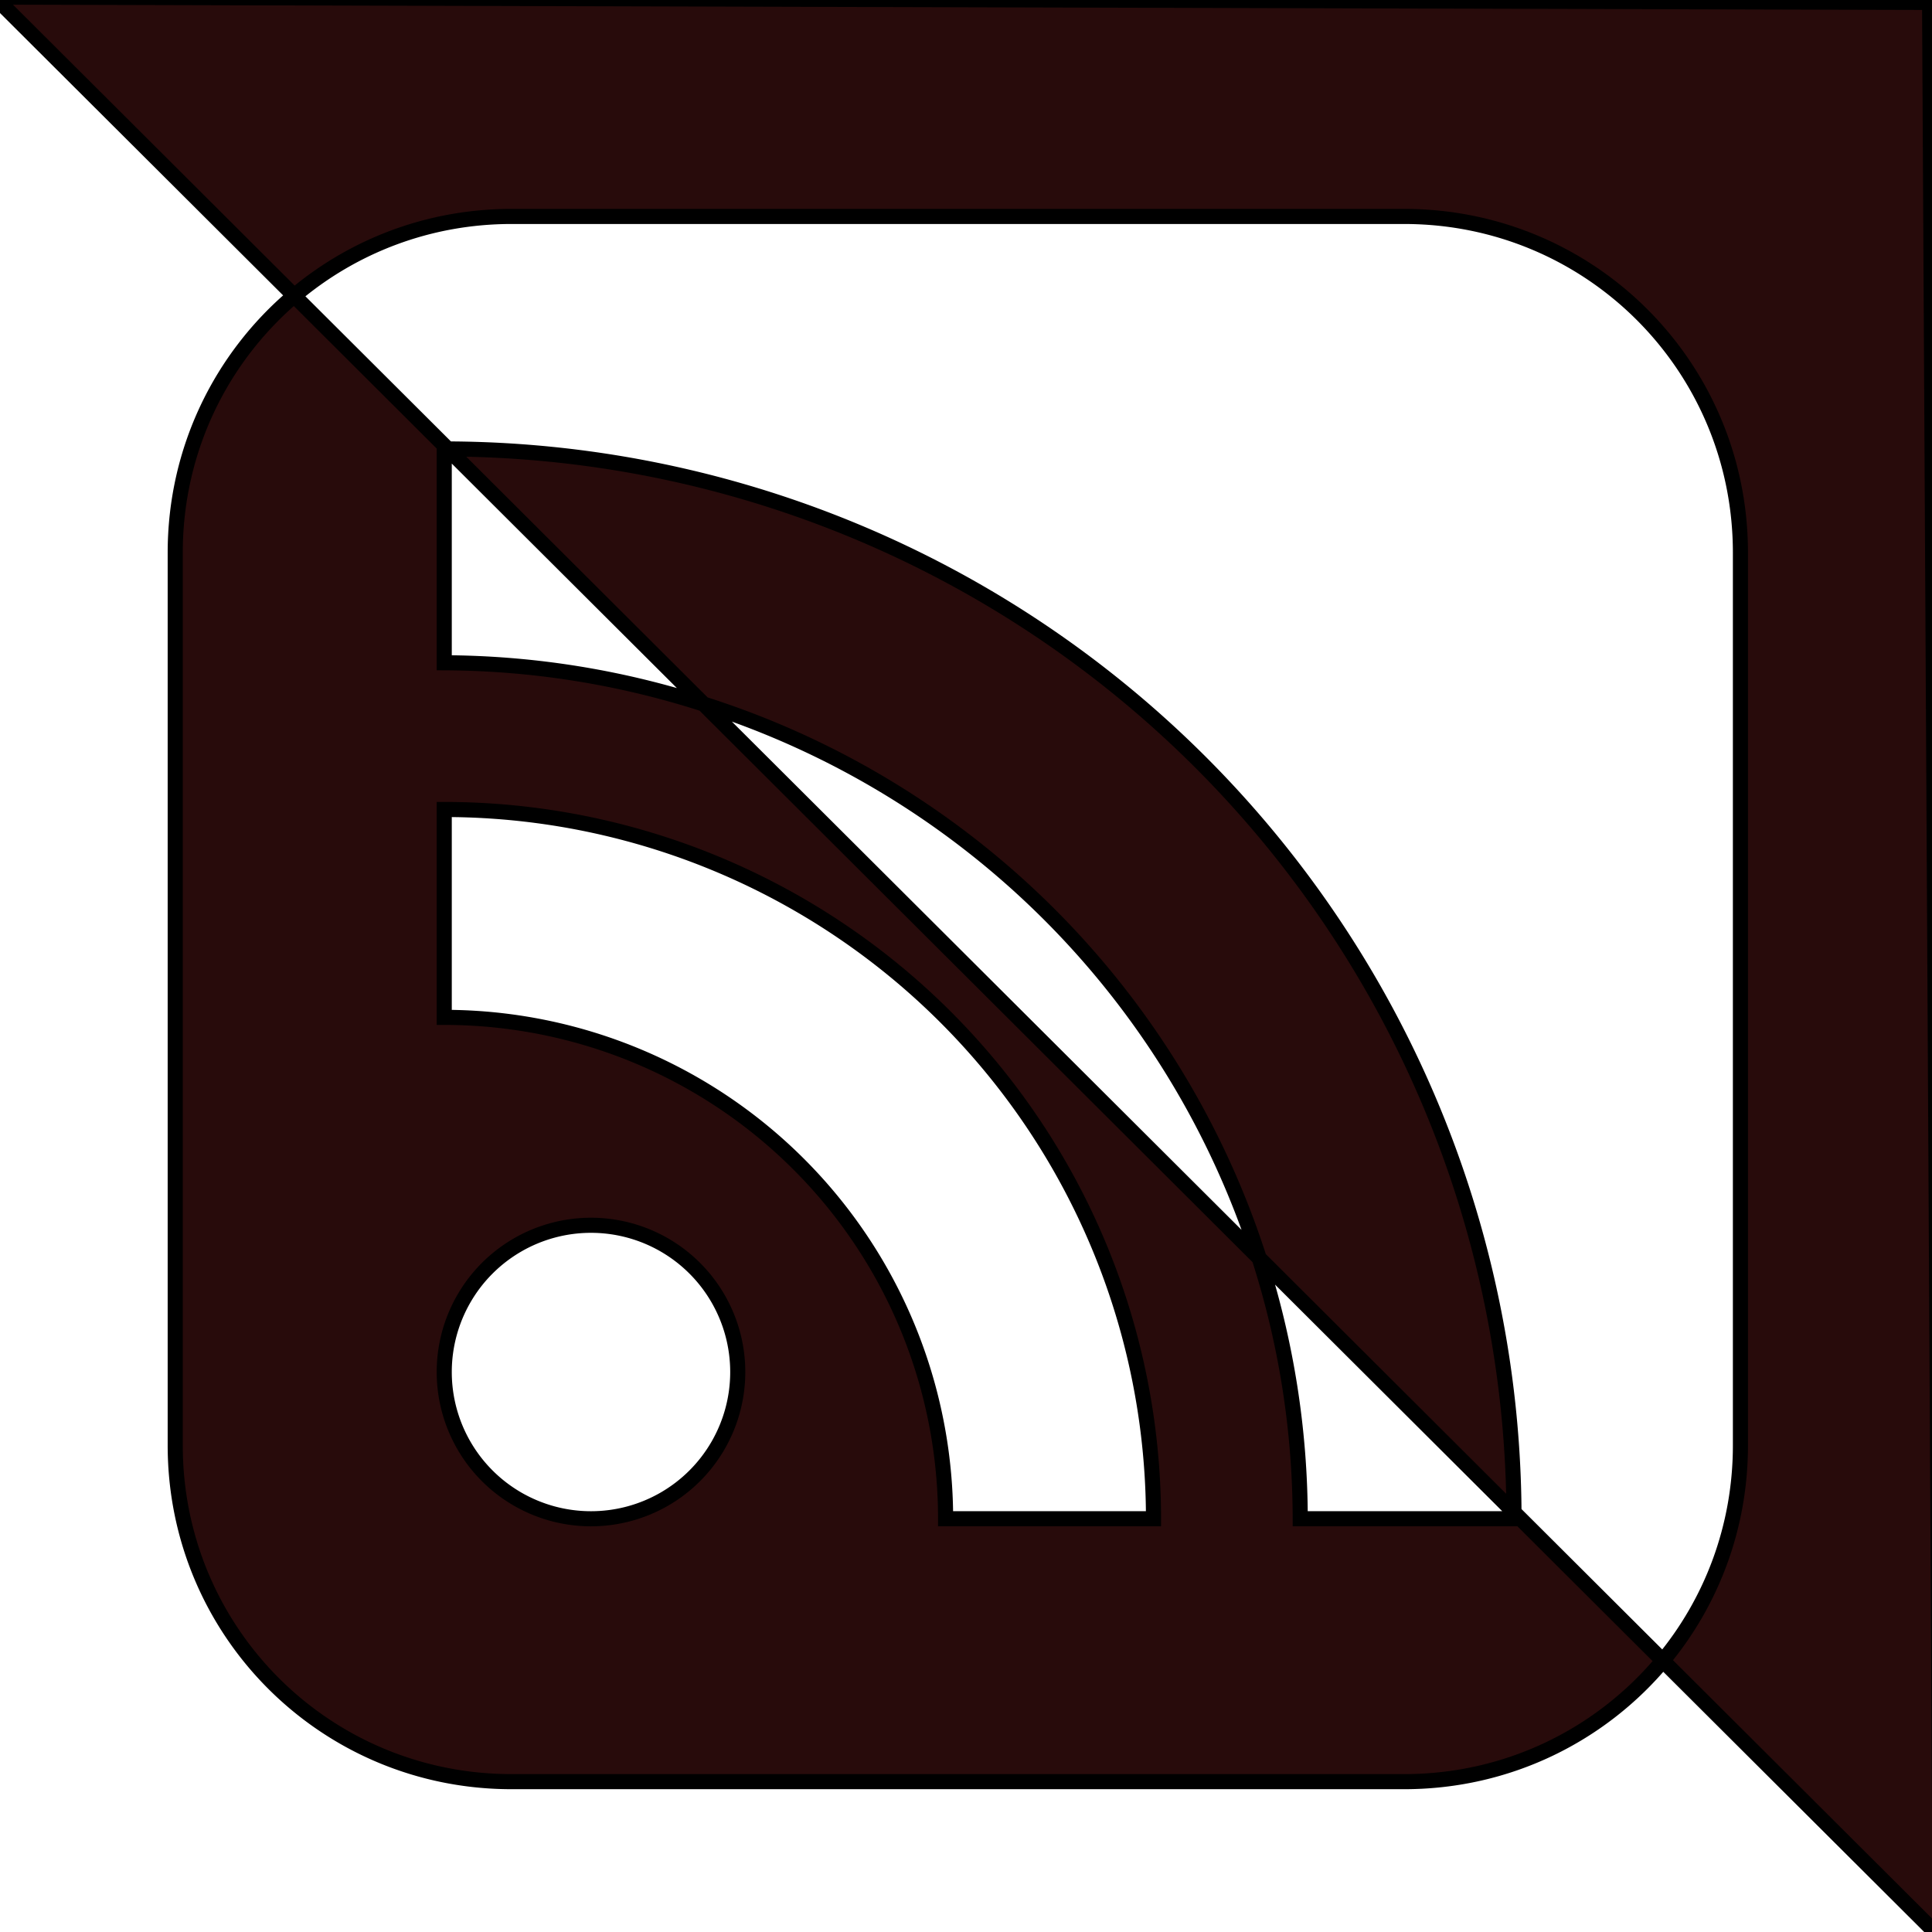 <?xml version="1.0" encoding="UTF-8" standalone="no"?>
<svg
   xmlns:dc="http://purl.org/dc/elements/1.1/"
   xmlns:cc="http://creativecommons.org/ns#"
   xmlns:rdf="http://www.w3.org/1999/02/22-rdf-syntax-ns#"
   xmlns:svg="http://www.w3.org/2000/svg"
   xmlns="http://www.w3.org/2000/svg"
   xmlns:sodipodi="http://sodipodi.sourceforge.net/DTD/sodipodi-0.dtd"
   xmlns:inkscape="http://www.inkscape.org/namespaces/inkscape"
   version="1.1"
   width="128px"
   height="128px"
   id="RSSicon"
   viewBox="0 0 256 256"
   sodipodi:docname="rss-top-right.svg"
   inkscape:version="0.92.5 (2060ec1f9f, 2020-04-08)">
  <sodipodi:namedview
     pagecolor="#ffffff"
     bordercolor="#666666"
     borderopacity="1"
     objecttolerance="10"
     gridtolerance="10"
     guidetolerance="10"
     inkscape:pageopacity="0"
     inkscape:pageshadow="2"
     inkscape:window-width="1366"
     inkscape:window-height="704"
     id="namedview3815"
     showgrid="false"
     inkscape:zoom="2.8394757"
     inkscape:cx="-5.1419512"
     inkscape:cy="72.647698"
     inkscape:window-x="0"
     inkscape:window-y="27"
     inkscape:window-maximized="1"
     inkscape:current-layer="layer2" />
  <defs
     id="defs3800">
    <linearGradient
       x1="0.085"
       y1="0.085"
       x2="0.915"
       y2="0.915"
       id="RSSg">
      <stop
         offset="0.0"
         stop-color="#E3702D"
         id="stop3785" />
      <stop
         offset="0.107"
         stop-color="#EA7D31"
         id="stop3787" />
      <stop
         offset="0.35"
         stop-color="#F69537"
         id="stop3789" />
      <stop
         offset="0.5"
         stop-color="#FB9E3A"
         id="stop3791" />
      <stop
         offset="0.702"
         stop-color="#EA7C31"
         id="stop3793" />
      <stop
         offset="0.887"
         stop-color="#DE642B"
         id="stop3795" />
      <stop
         offset="1.0"
         stop-color="#D95B29"
         id="stop3797" />
    </linearGradient>
  </defs>
  <g
     inkscape:groupmode="layer"
     id="layer2"
     inkscape:label="default"
     style="display:inline;opacity:1">
    <path
       style="fill:#280b0b;stroke:#000000;stroke-width:1px;stroke-linecap:butt;stroke-linejoin:miter;stroke-opacity:1"
       d="M -0.352,-0.193 19.492,19.596 c 3.878,-3.28 8.897,-5.256 14.396,-5.256 h 59.141 c 12.343,0 22.279,9.937 22.279,22.279 v 59.141 c 0,5.437 -1.928,10.406 -5.141,14.266 L 128.545,128.352 127.84,0.16 Z M 110.168,110.025 l -9.863,-9.836 a 70.888,70.888 0 0 1 0.016,0.432 H 86.143 A 56.711,56.711 0 0 0 83.424,83.354 L 46.615,46.645 A 56.711,56.711 0 0 0 29.432,43.91 V 29.732 a 70.888,70.888 0 0 1 0.236,0.012 L 19.492,19.596 c -4.825,4.081 -7.883,10.181 -7.883,17.023 v 59.141 c 0,12.343 9.937,22.279 22.279,22.279 h 59.141 c 6.906,0 13.058,-3.111 17.139,-8.014 z M 29.668,29.744 46.615,46.645 A 56.711,56.711 0 0 1 83.424,83.354 L 100.305,100.189 A 70.888,70.888 0 0 0 29.668,29.744 Z M 29.432,53.631 A 46.989,46.989 0 0 1 76.422,100.621 H 62.648 A 33.216,33.216 0 0 0 29.432,67.404 Z m 9.723,27.547 a 9.722,9.722 0 0 1 9.723,9.721 9.722,9.722 0 0 1 -9.723,9.723 9.722,9.722 0 0 1 -9.723,-9.723 9.722,9.722 0 0 1 9.723,-9.721 z"
       transform="scale(2)"
       id="path3854"
       inkscape:connector-curvature="0" />
  </g>
</svg>
